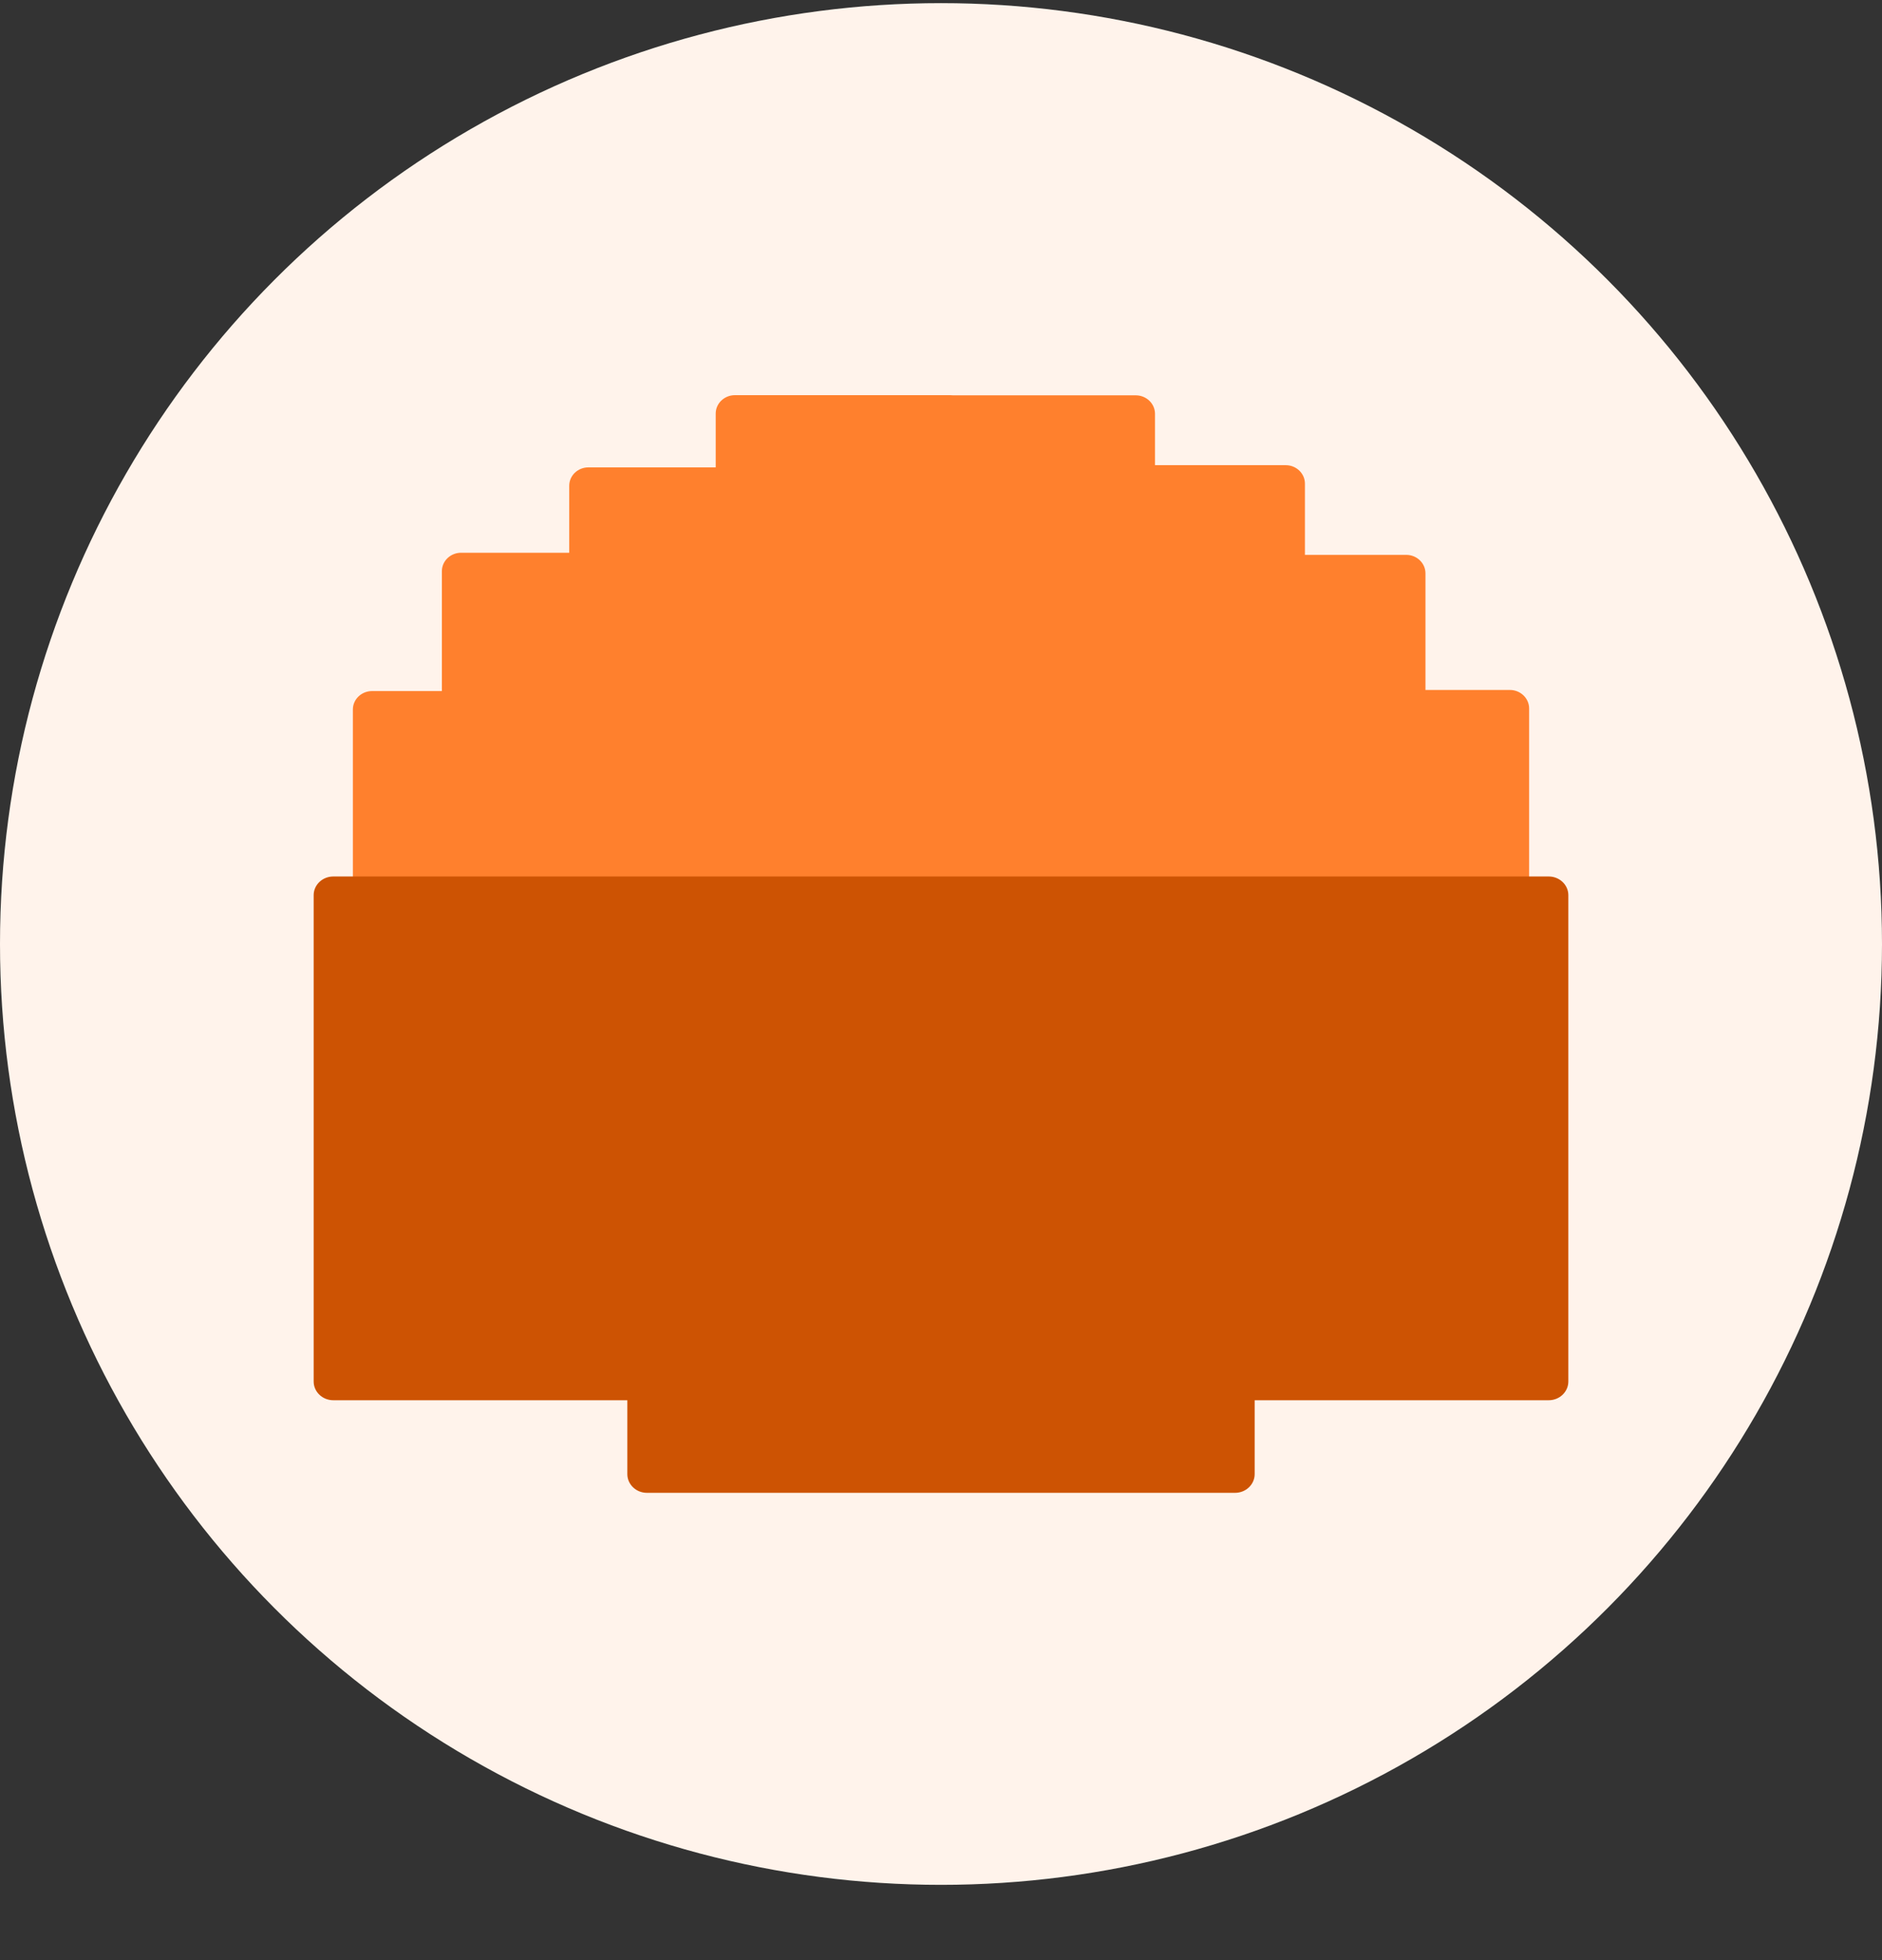 <svg width="24" height="25" viewBox="0 0 24 25" fill="none" xmlns="http://www.w3.org/2000/svg">
<rect x="0" y="0" width="24" height="25" fill="#333333" stroke="none"/>
<g id="img_rice_act_24px">
<circle id="Ellipse 694" cx="12" cy="12.04" r="12" fill="#FFF3EB"/>
<g id="rice">
<path id="Union" fill-rule="evenodd" clip-rule="evenodd" d="M9.127 5.275C9.127 5.145 9.237 5.04 9.372 5.04H12.116C12.13 5.04 12.142 5.041 12.155 5.042H14.483C14.619 5.042 14.729 5.148 14.729 5.278V5.933H16.396C16.531 5.933 16.641 6.039 16.641 6.168V7.077H17.933C18.068 7.077 18.178 7.183 18.178 7.312V8.8H19.255C19.39 8.8 19.5 8.906 19.5 9.036V11.669C19.5 11.799 19.39 11.904 19.255 11.904H16.511C16.466 11.904 16.425 11.893 16.389 11.873H7.633C7.593 11.901 7.543 11.918 7.489 11.918H4.745C4.61 11.918 4.5 11.812 4.5 11.683V9.049C4.5 8.919 4.61 8.814 4.745 8.814H5.635V7.285C5.635 7.155 5.745 7.05 5.88 7.05H7.259V6.196C7.259 6.066 7.368 5.961 7.504 5.961H9.127V5.275Z" fill="#FF802D"/>
<path id="Union_2" fill-rule="evenodd" clip-rule="evenodd" d="M4.25 11.179C4.112 11.179 4 11.286 4 11.417V17.62C4 17.752 4.112 17.859 4.25 17.859H8V18.801C8 18.933 8.112 19.04 8.25 19.04H15.75C15.888 19.04 16 18.933 16 18.801V17.859H19.75C19.888 17.859 20 17.752 20 17.62V11.417C20 11.286 19.888 11.179 19.75 11.179H4.25Z" fill="#CD5303"/>
</g>
</g>
</svg>
